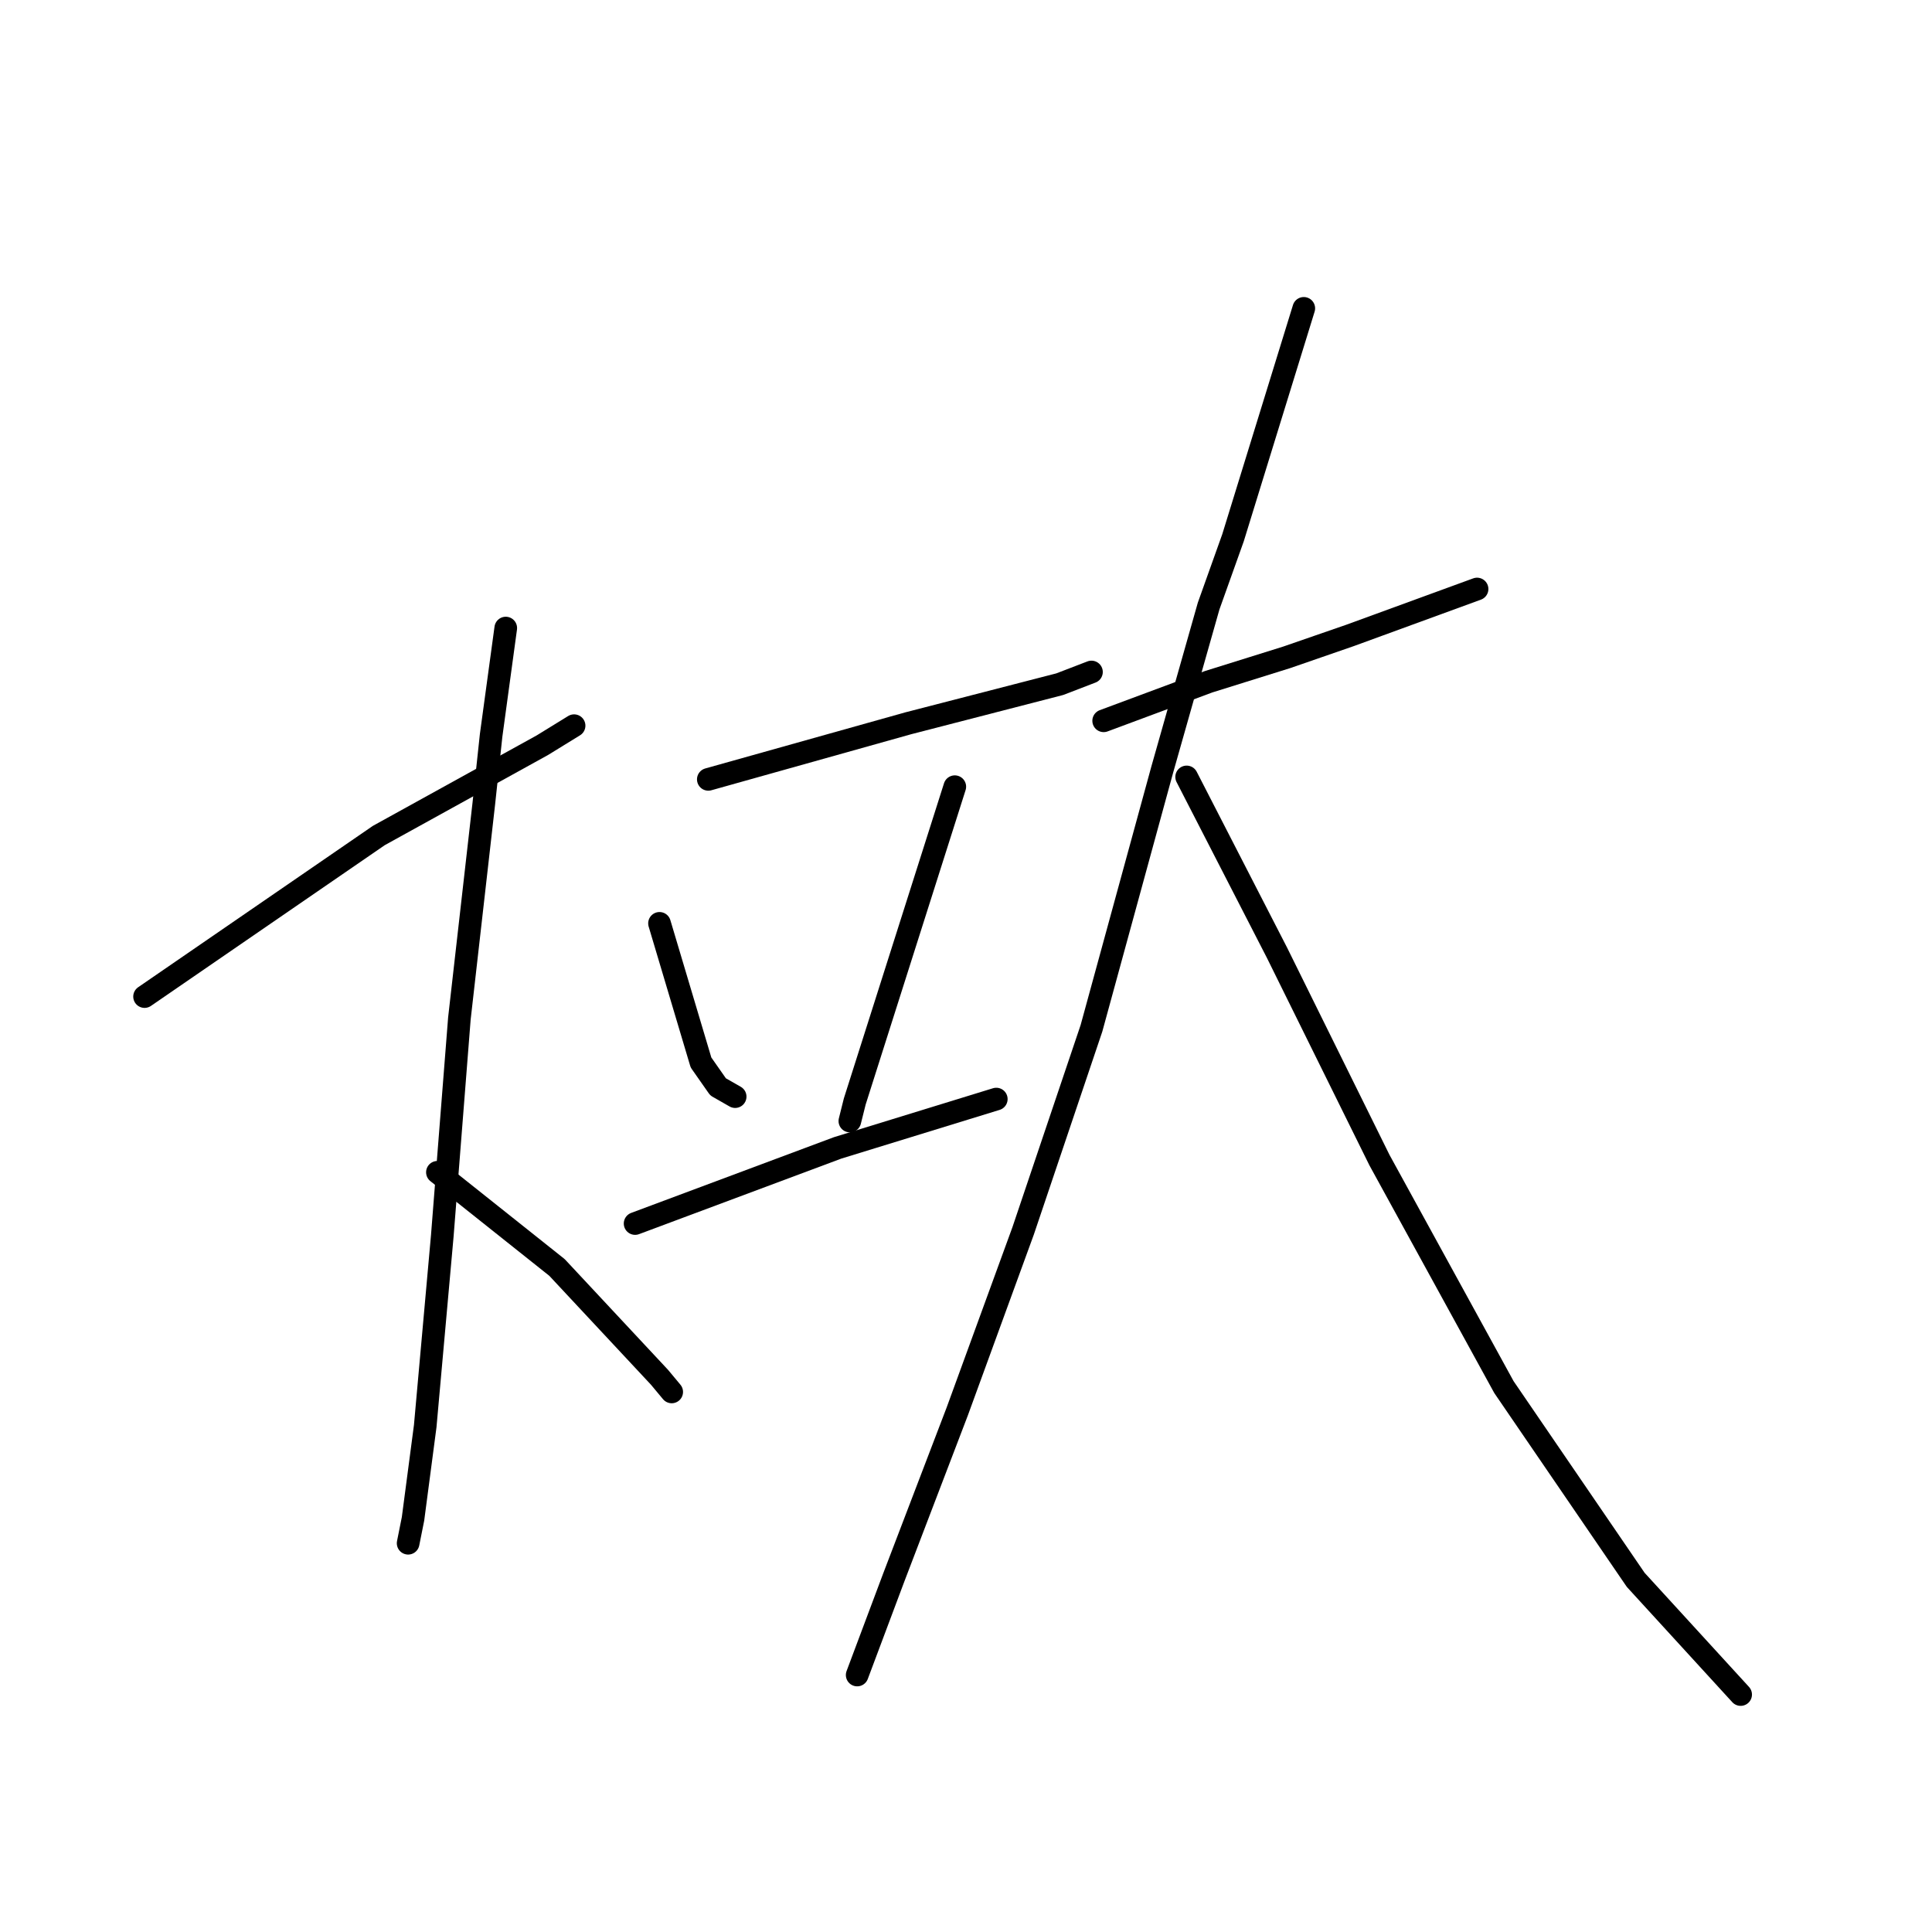 <?xml version="1.0" standalone="no"?>
    <svg width="256" height="256" xmlns="http://www.w3.org/2000/svg" version="1.1">
    <polyline stroke="black" stroke-width="3" stroke-linecap="round" fill="transparent" stroke-linejoin="round" points="19.155 132.051 50.199 110.708 71.866 98.743 76.07 96.156 76.07 96.156 " />
        <polyline stroke="black" stroke-width="3" stroke-linecap="round" fill="transparent" stroke-linejoin="round" points="67.015 83.221 65.075 97.449 64.105 106.504 60.871 134.961 58.607 163.742 56.344 188.965 54.727 201.253 54.08 204.487 54.08 204.487 " />
        <polyline stroke="black" stroke-width="3" stroke-linecap="round" fill="transparent" stroke-linejoin="round" points="57.96 155.334 73.806 167.946 87.388 182.497 89.005 184.438 89.005 184.438 " />
        <polyline stroke="black" stroke-width="3" stroke-linecap="round" fill="transparent" stroke-linejoin="round" points="93.855 103.27 120.372 95.833 140.422 90.658 144.625 89.042 144.625 89.042 " />
        <polyline stroke="black" stroke-width="3" stroke-linecap="round" fill="transparent" stroke-linejoin="round" points="87.388 122.349 92.885 140.782 95.149 144.016 97.412 145.309 97.412 145.309 " />
        <polyline stroke="black" stroke-width="3" stroke-linecap="round" fill="transparent" stroke-linejoin="round" points="126.516 104.24 113.258 145.956 112.611 148.543 112.611 148.543 " />
        <polyline stroke="black" stroke-width="3" stroke-linecap="round" fill="transparent" stroke-linejoin="round" points="84.154 162.125 110.994 152.1 127.81 146.926 132.014 145.633 132.014 145.633 " />
        <polyline stroke="black" stroke-width="3" stroke-linecap="round" fill="transparent" stroke-linejoin="round" points="146.242 95.509 160.148 90.335 170.496 87.101 178.903 84.191 195.719 78.047 195.719 78.047 " />
        <polyline stroke="black" stroke-width="3" stroke-linecap="round" fill="transparent" stroke-linejoin="round" points="172.759 40.858 163.381 71.256 160.148 80.31 154.003 101.977 144.625 136.255 135.571 163.095 126.84 187.025 118.432 209.014 113.581 221.949 113.581 221.949 " />
        <polyline stroke="black" stroke-width="3" stroke-linecap="round" fill="transparent" stroke-linejoin="round" points="157.237 102.947 169.202 126.23 182.784 153.717 199.276 183.791 216.739 209.338 230.644 224.536 230.644 224.536 " />
        </svg>